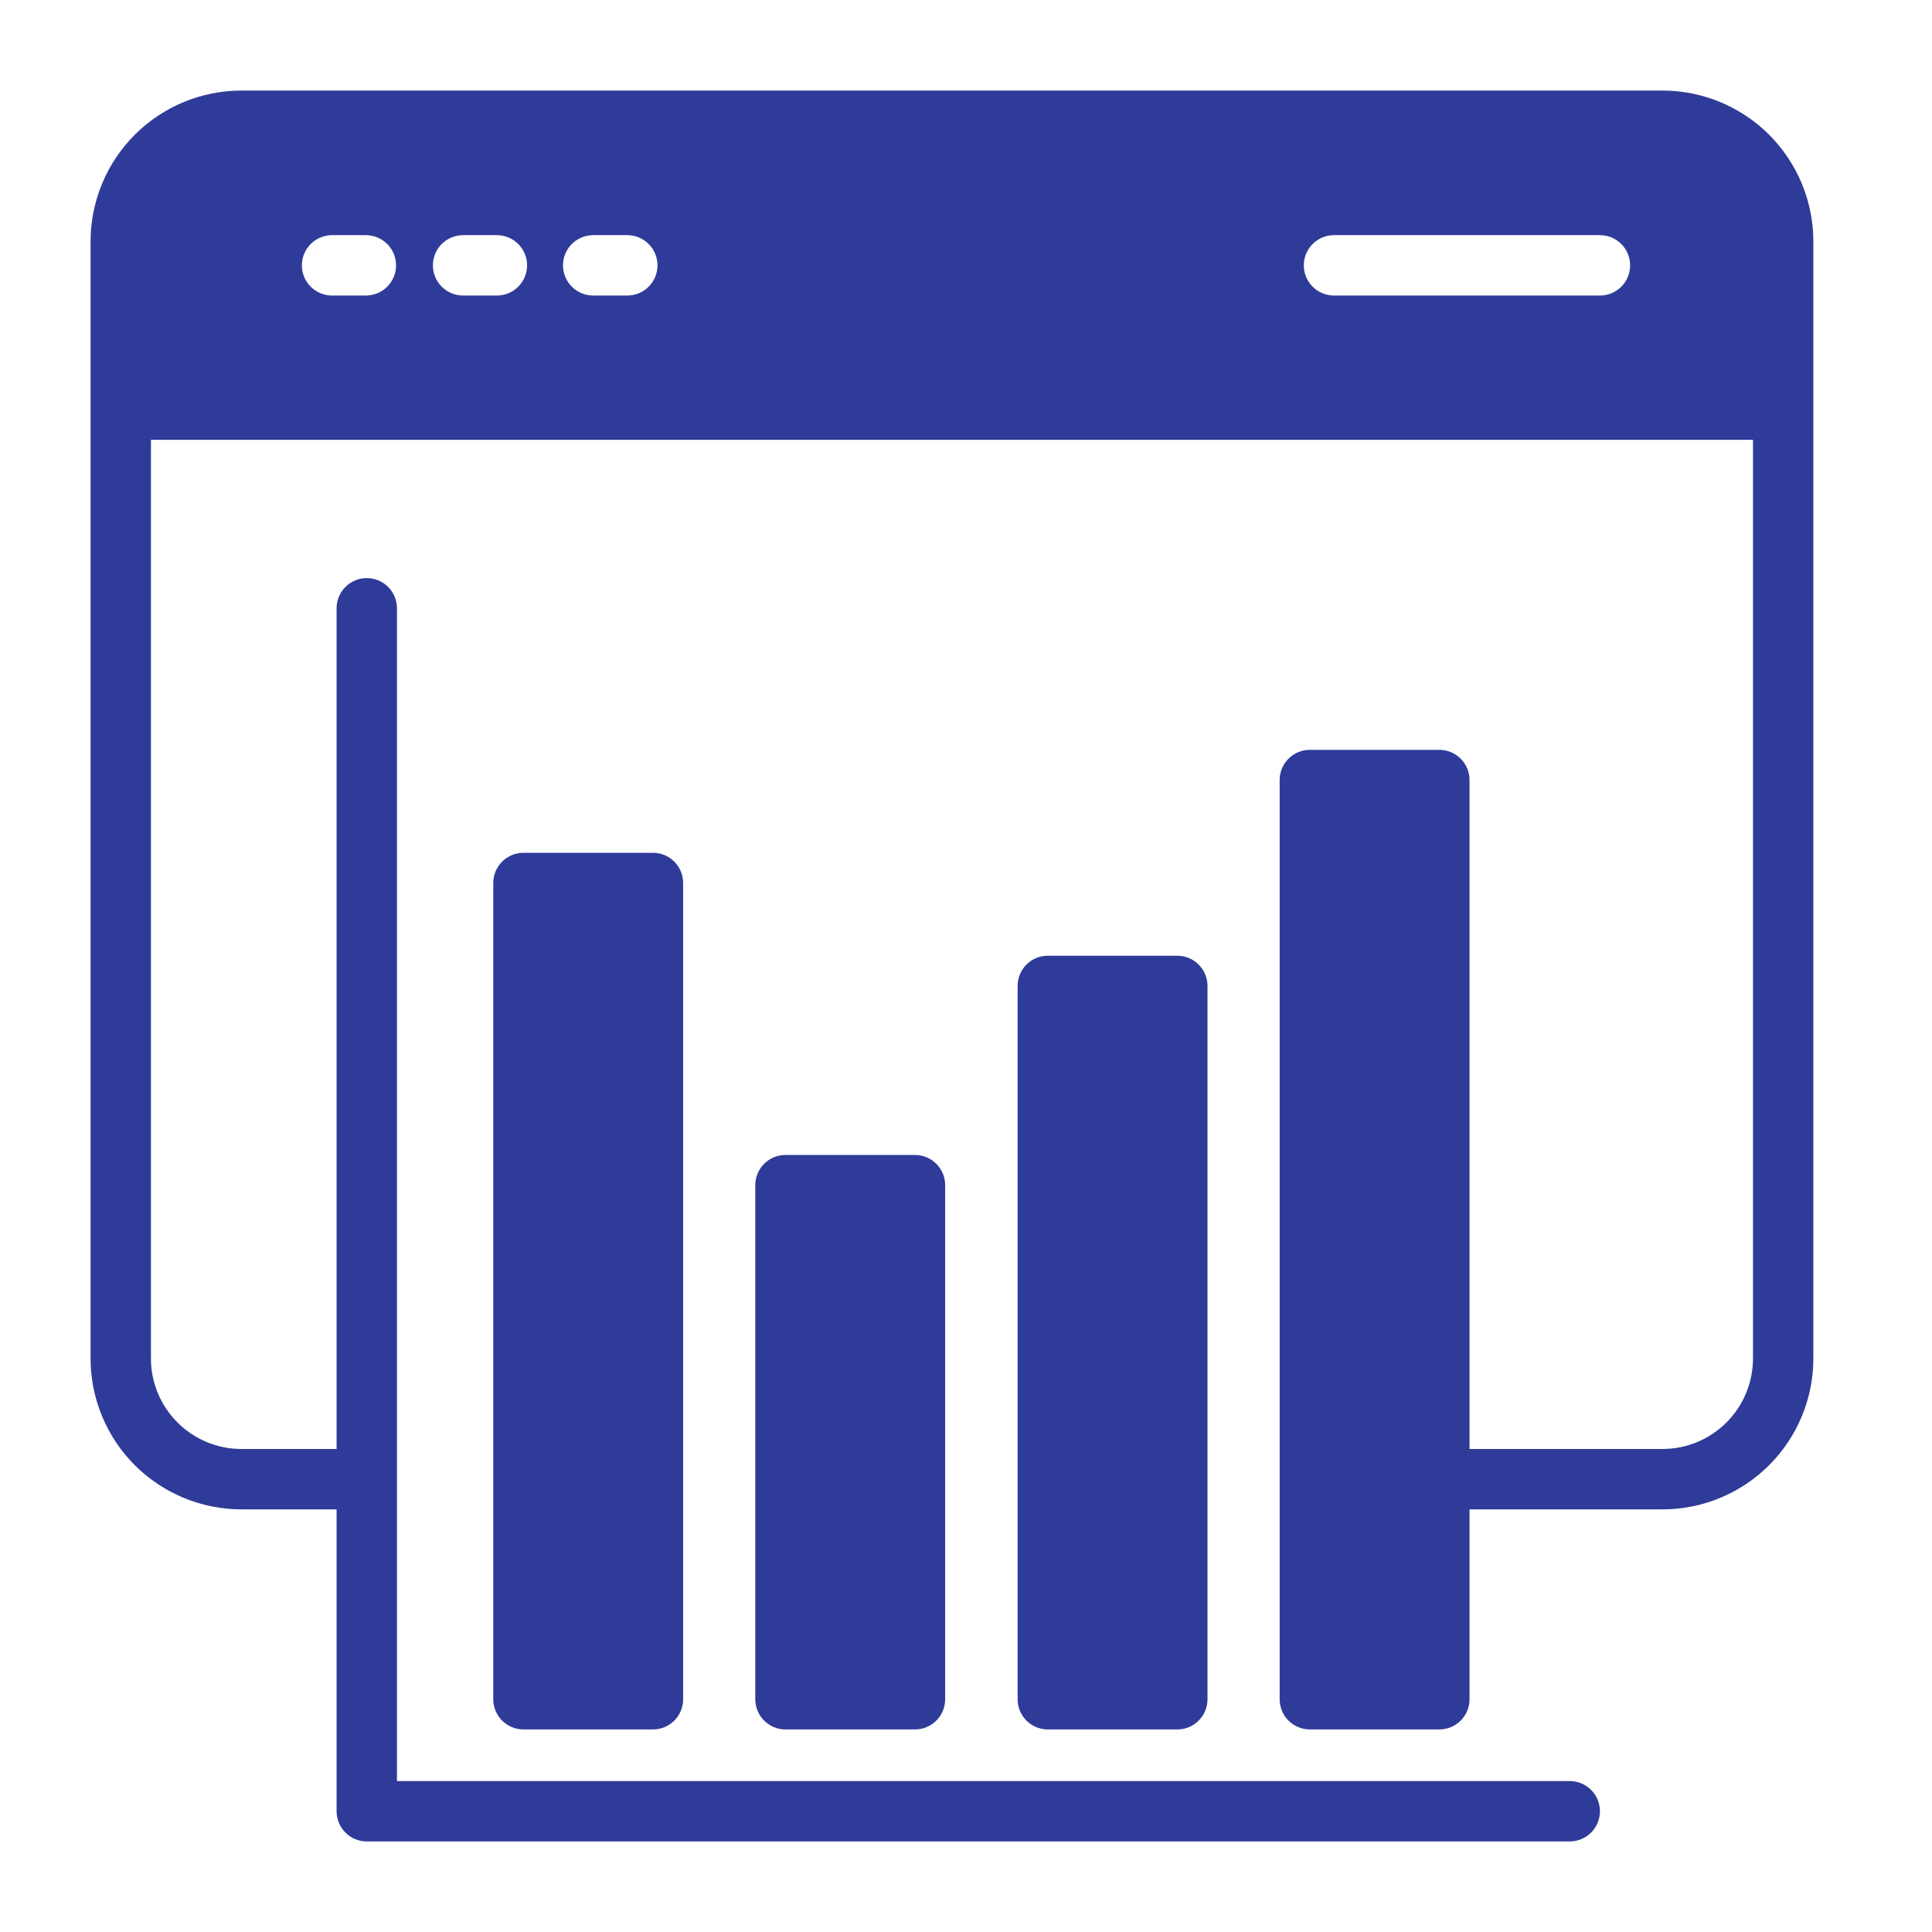 <?xml version="1.0" encoding="UTF-8"?>
<svg xmlns="http://www.w3.org/2000/svg" width="64" height="64" viewBox="0 0 64 64" fill="none">
   <path d="M21.63 28.25H17.34C16.788 28.25 16.34 28.698 16.34 29.25V56.29C16.34 56.842 16.788 57.29 17.34 57.29H21.63C22.182 57.29 22.63 56.842 22.63 56.29V29.25C22.63 28.698 22.182 28.25 21.63 28.25Z" fill="#2F3B99" />
   <path d="M30.31 38.26H26.02C25.468 38.26 25.02 38.708 25.02 39.26V56.29C25.02 56.842 25.468 57.29 26.02 57.29H30.31C30.862 57.29 31.31 56.842 31.31 56.29V39.26C31.31 38.708 30.862 38.26 30.31 38.26Z" fill="#2F3B99" />
   <path d="M39 31.66H34.71C34.158 31.66 33.71 32.108 33.71 32.66V56.29C33.71 56.842 34.158 57.29 34.71 57.29H39C39.552 57.29 40 56.842 40 56.29V32.66C40 32.108 39.552 31.66 39 31.66Z" fill="#2F3B99" />
   <path d="M55.07 3H8C6.674 3 5.402 3.527 4.464 4.464C3.527 5.402 3 6.674 3 8V45C3 46.326 3.527 47.598 4.464 48.535C5.402 49.473 6.674 50 8 50H11.15V60C11.15 60.265 11.255 60.52 11.443 60.707C11.63 60.895 11.885 61 12.15 61H52C52.265 61 52.52 60.895 52.707 60.707C52.895 60.52 53 60.265 53 60C53 59.735 52.895 59.48 52.707 59.293C52.52 59.105 52.265 59 52 59H13.15V20.15C13.15 19.885 13.045 19.63 12.857 19.443C12.67 19.255 12.415 19.15 12.15 19.15C11.885 19.15 11.63 19.255 11.443 19.443C11.255 19.63 11.15 19.885 11.15 20.15V48H8C7.204 48 6.441 47.684 5.879 47.121C5.316 46.559 5 45.796 5 45V14.57H58.07V45C58.07 45.796 57.754 46.559 57.191 47.121C56.629 47.684 55.866 48 55.07 48H48.68V25.84C48.68 25.575 48.575 25.32 48.387 25.133C48.2 24.945 47.945 24.84 47.68 24.84H43.39C43.125 24.84 42.87 24.945 42.683 25.133C42.495 25.32 42.39 25.575 42.39 25.84V56.29C42.39 56.555 42.495 56.81 42.683 56.997C42.87 57.185 43.125 57.29 43.39 57.29H47.68C47.945 57.29 48.2 57.185 48.387 56.997C48.575 56.81 48.68 56.555 48.68 56.29V50H55.07C56.396 50 57.668 49.473 58.605 48.535C59.543 47.598 60.07 46.326 60.07 45V8C60.07 6.674 59.543 5.402 58.605 4.464C57.668 3.527 56.396 3 55.07 3V3ZM12.15 9.79H11C10.735 9.79 10.48 9.685 10.293 9.497C10.105 9.31 10 9.055 10 8.79C10 8.525 10.105 8.27 10.293 8.083C10.48 7.895 10.735 7.79 11 7.79H12.12C12.385 7.79 12.64 7.895 12.827 8.083C13.015 8.27 13.12 8.525 13.12 8.79C13.12 9.055 13.015 9.31 12.827 9.497C12.64 9.685 12.385 9.79 12.12 9.79H12.15ZM16.46 9.79H15.34C15.075 9.79 14.82 9.685 14.633 9.497C14.445 9.31 14.34 9.055 14.34 8.79C14.34 8.525 14.445 8.27 14.633 8.083C14.82 7.895 15.075 7.79 15.34 7.79H16.46C16.725 7.79 16.98 7.895 17.167 8.083C17.355 8.27 17.46 8.525 17.46 8.79C17.46 9.055 17.355 9.31 17.167 9.497C16.98 9.685 16.725 9.79 16.46 9.79ZM20.78 9.79H19.65C19.385 9.79 19.13 9.685 18.943 9.497C18.755 9.31 18.65 9.055 18.65 8.79C18.65 8.525 18.755 8.27 18.943 8.083C19.13 7.895 19.385 7.79 19.65 7.79H20.78C21.045 7.79 21.3 7.895 21.487 8.083C21.675 8.27 21.78 8.525 21.78 8.79C21.78 9.055 21.675 9.31 21.487 9.497C21.3 9.685 21.045 9.79 20.78 9.79V9.79ZM53 9.79H44.19C43.925 9.79 43.67 9.685 43.483 9.497C43.295 9.31 43.19 9.055 43.19 8.79C43.19 8.525 43.295 8.27 43.483 8.083C43.67 7.895 43.925 7.79 44.19 7.79H53C53.265 7.79 53.52 7.895 53.707 8.083C53.895 8.27 54 8.525 54 8.79C54 9.055 53.895 9.31 53.707 9.497C53.52 9.685 53.265 9.79 53 9.79Z" fill="#2F3B99" />
</svg>